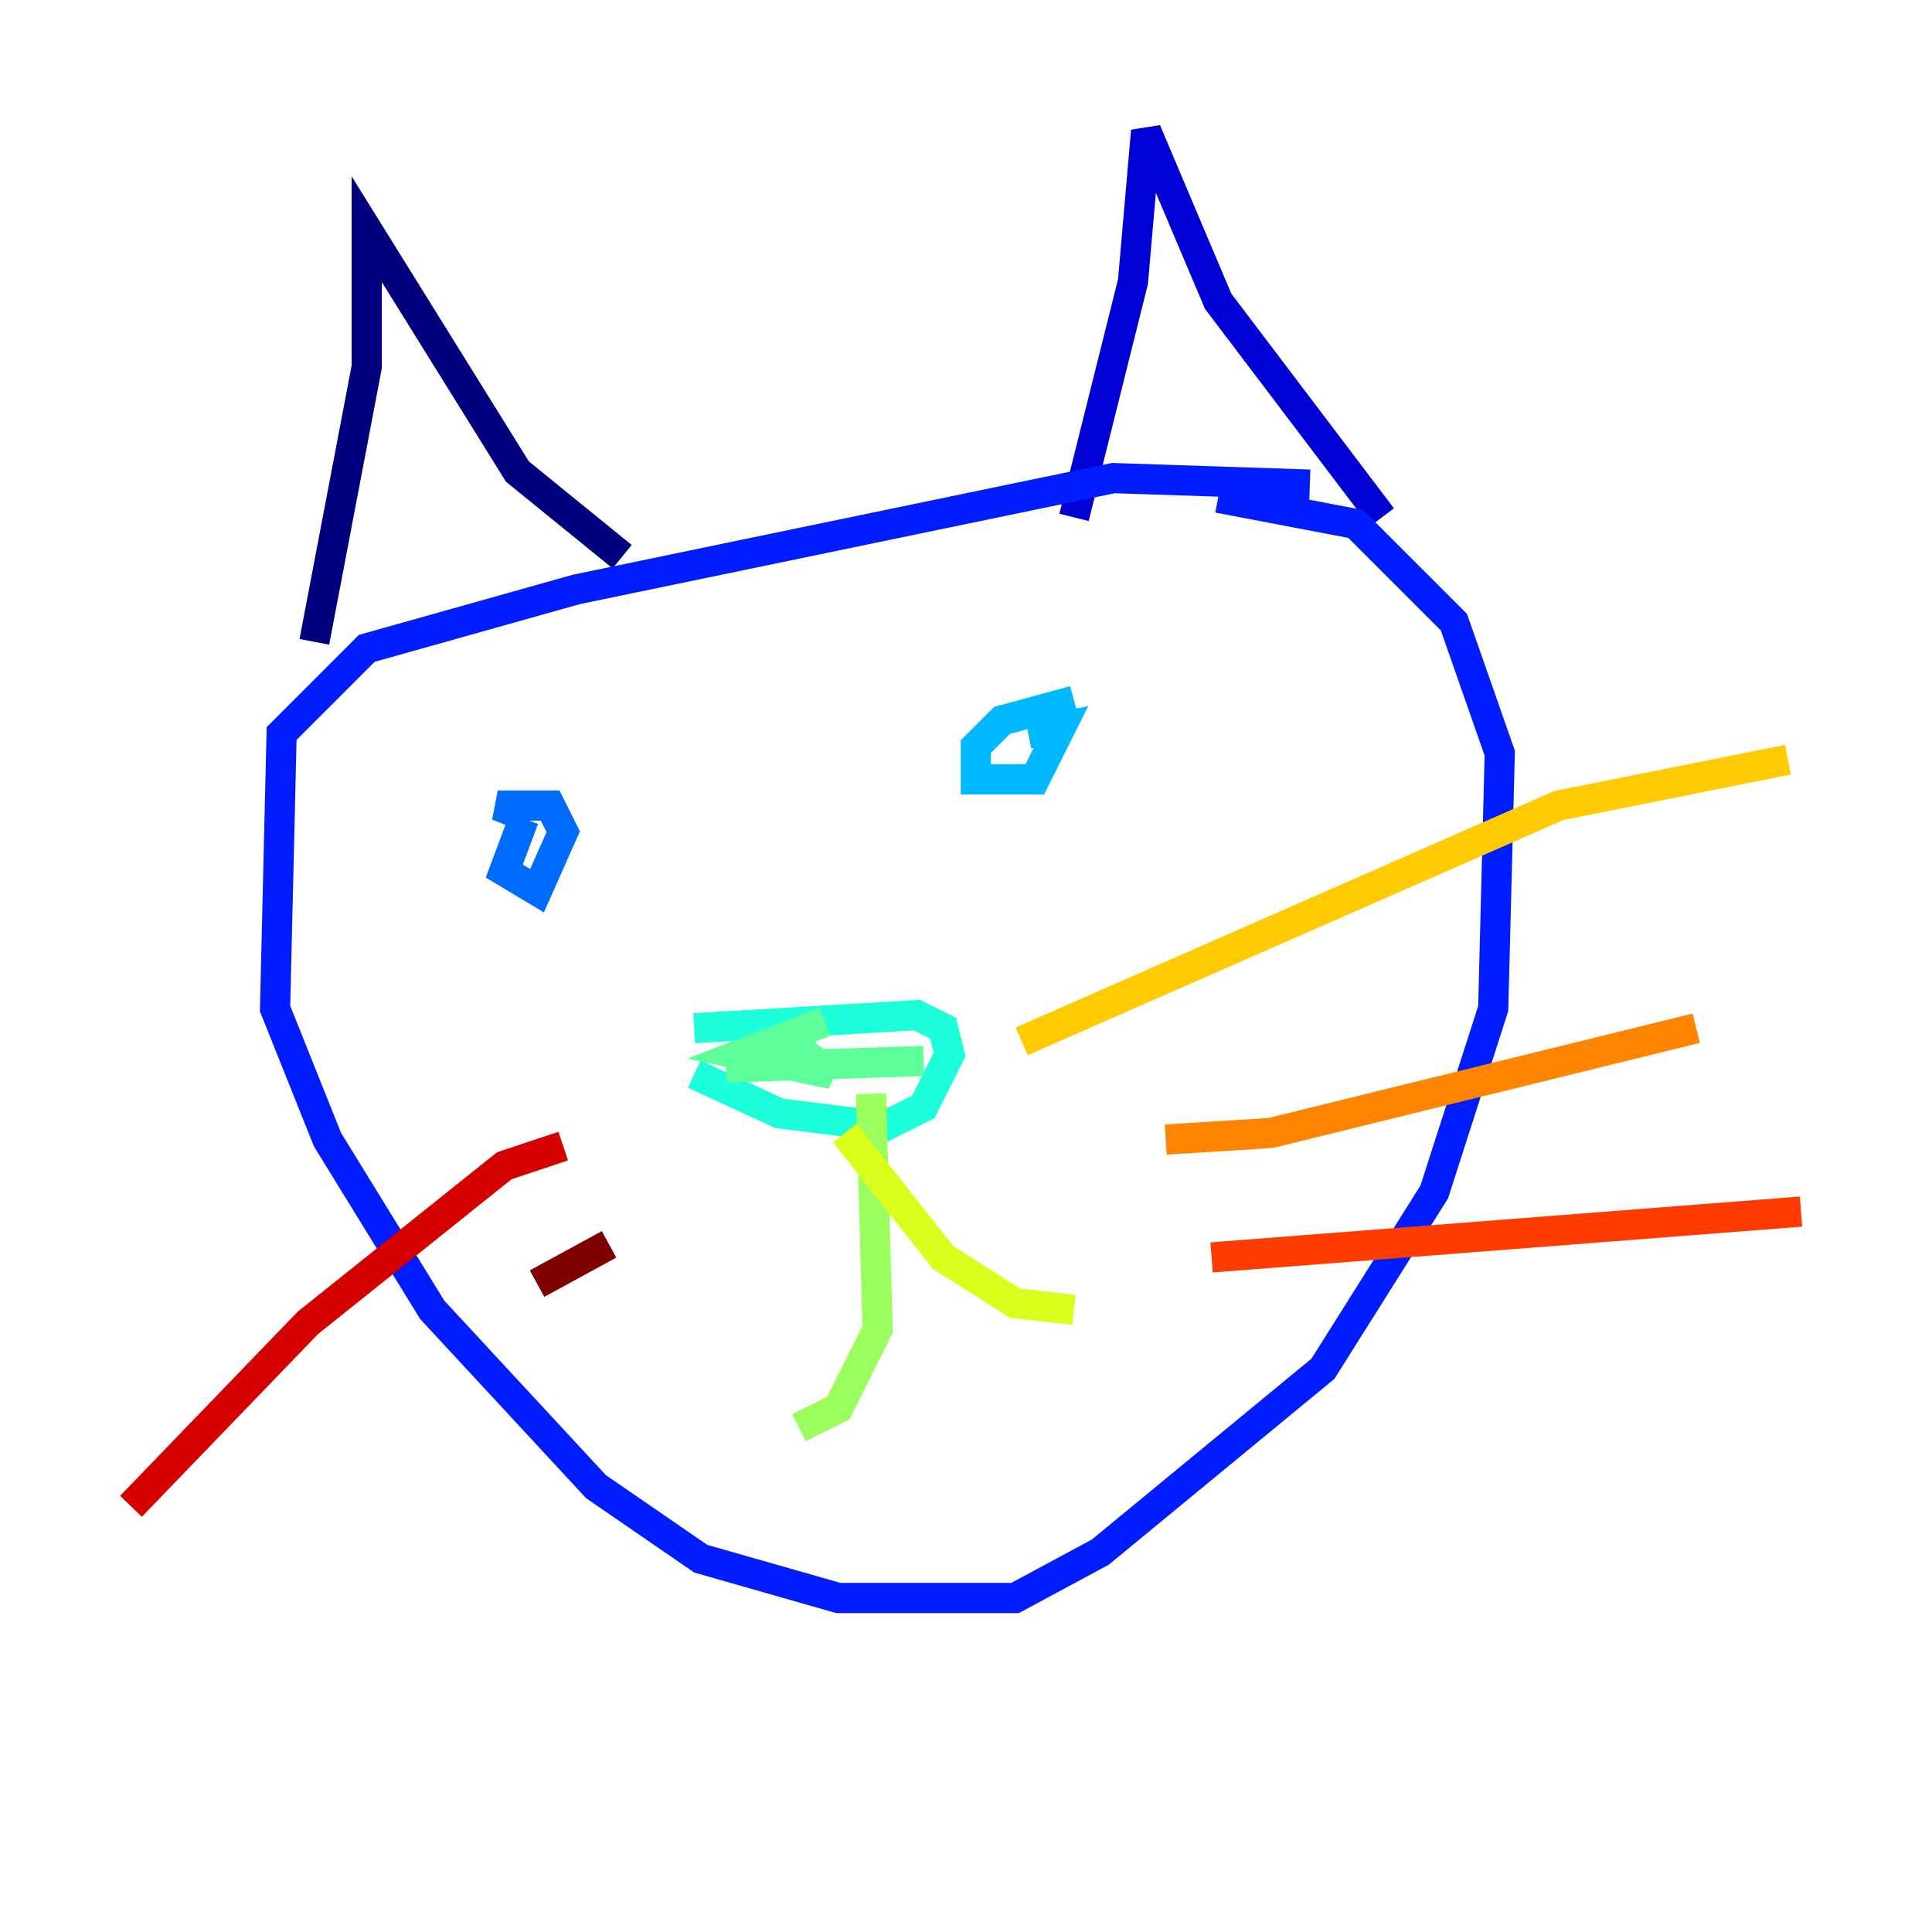 <?xml version="1.0" encoding="utf-8" ?>
<svg baseProfile="tiny" height="128" version="1.2" viewBox="0,0,128,128" width="128" xmlns="http://www.w3.org/2000/svg" xmlns:ev="http://www.w3.org/2001/xml-events" xmlns:xlink="http://www.w3.org/1999/xlink"><defs /><polyline fill="none" points="20.827,42.522 24.298,24.298 24.298,15.186 34.278,31.241 41.22,36.881" stroke="#00007f" stroke-width="2" /><polyline fill="none" points="71.159,34.278 75.064,18.658 75.932,8.678 80.705,19.959 91.552,34.278" stroke="#0000d5" stroke-width="2" /><polyline fill="none" points="86.78,32.108 73.763,31.675 38.183,39.051 24.298,42.956 18.658,48.597 18.224,66.82 21.695,75.498 28.637,86.78 39.485,98.495 46.427,103.268 55.539,105.871 67.254,105.871 72.895,102.834 87.647,90.685 95.024,78.969 98.929,66.82 99.363,49.898 96.325,41.22 89.817,34.712 80.705,32.976" stroke="#001cff" stroke-width="2" /><polyline fill="none" points="34.712,54.237 33.41,57.709 35.58,59.01 37.315,55.105 36.447,53.37 32.976,53.37 35.146,54.237" stroke="#006cff" stroke-width="2" /><polyline fill="none" points="71.159,46.427 66.386,47.729 64.651,49.464 64.651,51.634 68.556,51.634 70.291,48.163 68.122,48.597" stroke="#00b8ff" stroke-width="2" /><polyline fill="none" points="45.993,71.159 51.634,73.763 58.576,74.63 61.18,73.329 62.915,69.858 62.481,68.122 60.746,67.254 45.993,68.122" stroke="#1cffda" stroke-width="2" /><polyline fill="none" points="54.671,67.688 49.031,69.858 55.105,71.159 53.37,69.858 48.163,70.725 61.18,70.291" stroke="#5cff9a" stroke-width="2" /><polyline fill="none" points="57.709,72.461 58.142,88.081 55.539,93.288 52.936,94.59" stroke="#9aff5c" stroke-width="2" /><polyline fill="none" points="55.973,75.064 62.481,83.308 67.254,86.346 71.159,86.78" stroke="#daff1c" stroke-width="2" /><polyline fill="none" points="67.688,68.99 103.268,53.37 118.454,50.332" stroke="#ffcb00" stroke-width="2" /><polyline fill="none" points="77.234,75.498 84.176,75.064 112.38,68.122" stroke="#ff8500" stroke-width="2" /><polyline fill="none" points="80.271,83.308 119.322,80.271" stroke="#ff3b00" stroke-width="2" /><polyline fill="none" points="37.315,75.932 33.41,77.234 20.393,87.647 8.678,99.797" stroke="#d50000" stroke-width="2" /><polyline fill="none" points="40.352,82.441 35.58,85.044" stroke="#7f0000" stroke-width="2" /></svg>